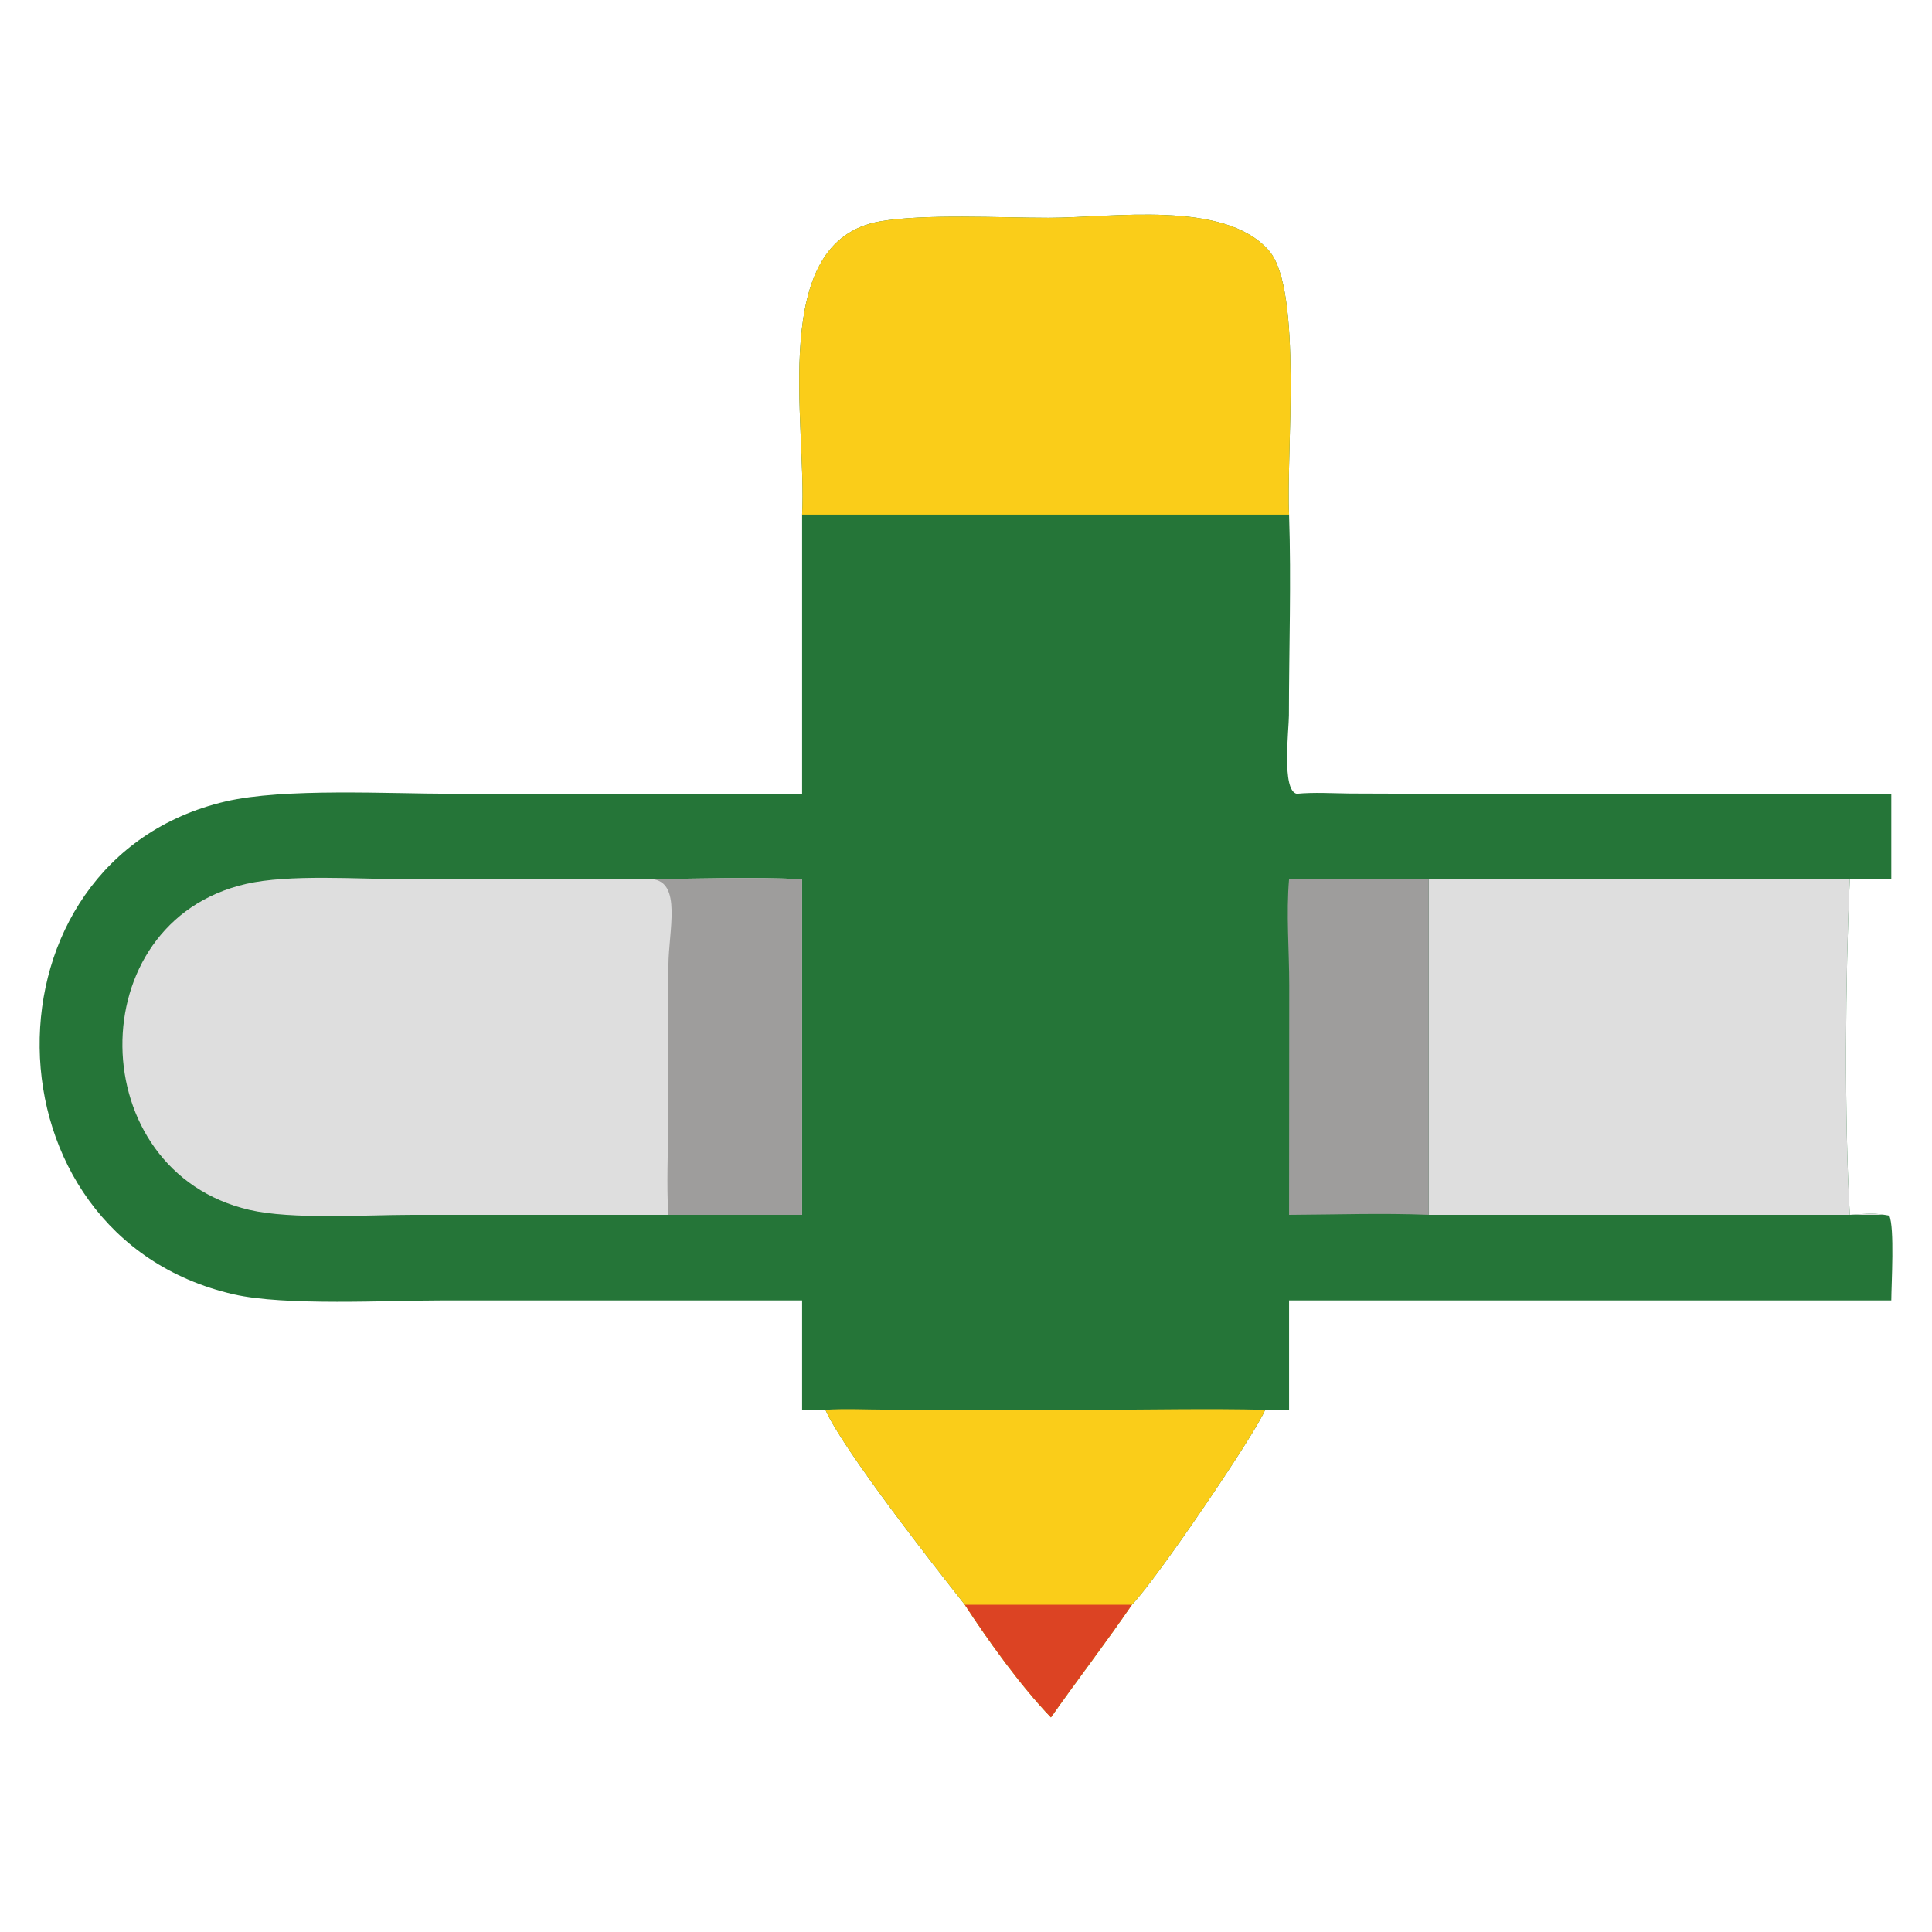<?xml version="1.0" encoding="UTF-8" standalone="no"?>
<svg
   width="1024"
   height="1024"
   version="1.1"
   id="svg14"
   sodipodi:docname="logo.svg"
   inkscape:version="1.4 (1:1.4+202410161351+e7c3feb100)"
   inkscape:export-filename="logo.png"
   inkscape:export-xdpi="24"
   inkscape:export-ydpi="24"
   xmlns:inkscape="http://www.inkscape.org/namespaces/inkscape"
   xmlns:sodipodi="http://sodipodi.sourceforge.net/DTD/sodipodi-0.dtd"
   xmlns="http://www.w3.org/2000/svg"
   xmlns:svg="http://www.w3.org/2000/svg">
  <defs
     id="defs14" />
  <sodipodi:namedview
     id="namedview14"
     pagecolor="#ffffff"
     bordercolor="#666666"
     borderopacity="1.0"
     inkscape:showpageshadow="2"
     inkscape:pageopacity="0.0"
     inkscape:pagecheckerboard="0"
     inkscape:deskcolor="#d1d1d1"
     inkscape:zoom="0.390625"
     inkscape:cx="239.36"
     inkscape:cy="824.32"
     inkscape:window-width="1860"
     inkscape:window-height="1016"
     inkscape:window-x="60"
     inkscape:window-y="27"
     inkscape:window-maximized="1"
     inkscape:current-layer="svg14">
    <sodipodi:guide
       position="0,1024"
       orientation="0,1024"
       id="guide14"
       inkscape:locked="false" />
    <sodipodi:guide
       position="1024,1024"
       orientation="1024,0"
       id="guide15"
       inkscape:locked="false" />
    <sodipodi:guide
       position="1024,0"
       orientation="0,-1024"
       id="guide16"
       inkscape:locked="false" />
    <sodipodi:guide
       position="0,0"
       orientation="-1024,0"
       id="guide17"
       inkscape:locked="false" />
  </sodipodi:namedview>
  <path
     fill="#e33913"
     d="m 425.132,272.762 c 2.667,-48.604 -18.412,-144.846 41.167,-155.394 23.274,-4.121 64.202,-1.912 89.52,-1.923 33.804,-0.011 93.108,-9.705 116.758,17.429 18.04,20.696 8.969,109.251 10.659,139.888 1.204,35.318 -0.059,71.067 -0.081,106.423 -0.003,7.319 -3.974,39.804 4.144,41.536 9.271,-0.869 18.891,-0.25 28.21,-0.144 l 41.779,0.144 H 1002.419 v 45.256 c -7.311,0.073 -14.685,0.343 -21.981,0 -2.383,50.732 -2.928,127.303 0,177.914 6.099,-0.365 12.328,-1.109 18.379,0 l 2.523,0.431 c 2.877,6.048 1.134,36.283 1.079,44.931 H 757.287 683.236 v 57.966 H 670.566 c -5.226,12.773 -57.697,90.102 -70.644,103.336 -13.805,20.169 -28.836,39.668 -42.909,59.694 -15.911,-16.574 -32.994,-40.254 -45.624,-59.694 -15.97,-20.173 -64.791,-82.449 -73.896,-103.336 -4.085,0.287 -8.261,0.051 -12.361,0 v -57.966 l -189.663,-0.014 c -30.132,0.005 -84.482,3.039 -111.76,-3.245 -135.369,-31.178 -137.078,-230.057 -4.173,-261.202 30.788,-7.212 86.39,-4.096 120.069,-4.077 l 185.527,0.005 z"
     id="path6"
     style="fill:#257538;stroke-width:3.683" />
  <path
     fill="#dedede"
     d="m 757.287,465.976 h 223.151 c -2.383,50.732 -2.928,127.303 0,177.914 6.099,-0.365 12.328,-1.109 18.379,0 H 757.287 Z"
     id="path7"
     style="stroke-width:3.683" />
  <path
     fill="#dedede"
     d="m 345.383,465.976 c 26.386,-0.284 53.414,-1.153 79.749,0 v 177.914 h -70.931 l -136.768,0.011 c -23.882,0.033 -62.858,2.578 -85.296,-2.641 C 43.703,620.693 41.802,488.808 130.402,468.502 c 22.817,-5.23 59.171,-2.549 83.76,-2.501 z"
     id="path12"
     style="stroke-width:3.683" />
  <g
     id="g1">
    <path
       fill="#fdc901"
       d="m 425.132,272.762 c 2.667,-48.604 -18.412,-144.846 41.167,-155.394 23.274,-4.121 64.202,-1.912 89.52,-1.923 33.804,-0.011 93.108,-9.705 116.758,17.429 18.04,20.696 8.969,109.251 10.659,139.888 z"
       id="path8"
       style="fill:#facd19;stroke-width:3.683" />
    <path
       fill="#fdc901"
       d="m 532.718,747.218 h 45.436 c 30.755,-0.014 61.675,-0.74 92.412,0 -5.226,12.773 -57.697,90.102 -70.644,103.336 -13.805,20.169 -28.836,39.668 -42.909,59.694 -15.911,-16.574 -32.994,-40.254 -45.624,-59.694 -15.97,-20.173 -64.791,-82.449 -73.896,-103.336 10.574,-0.7 21.547,-0.096 32.169,-0.085 z"
       id="path9"
       style="fill:#facd19;stroke-width:3.683" />
    <path
       fill="#e33913"
       d="m 511.389,850.554 h 88.533 c -13.805,20.169 -28.836,39.668 -42.909,59.694 -15.911,-16.574 -32.994,-40.254 -45.624,-59.694 z"
       id="path10"
       style="fill:#dc4323;stroke-width:3.683" />
    <path
       fill="#9e9d9c"
       d="m 757.287,465.976 v 0 177.914 c -24.523,-1.009 -49.495,-0.107 -74.051,0 l 0.092,-121.579 c 0.005,-18.497 -1.68,-37.955 -0.092,-56.335 z"
       id="path11"
       style="stroke-width:3.683" />
    <path
       fill="#9e9d9c"
       d="m 345.383,465.976 c 26.386,-0.284 53.414,-1.153 79.749,0 v 177.914 h -70.931 c -0.932,-16.479 -0.122,-32.832 -0.048,-49.314 l 0.136,-82.887 c 0.026,-17.911 7.418,-44.504 -8.906,-45.712 z"
       id="path13"
       style="stroke-width:3.683" />
  </g>
</svg>
